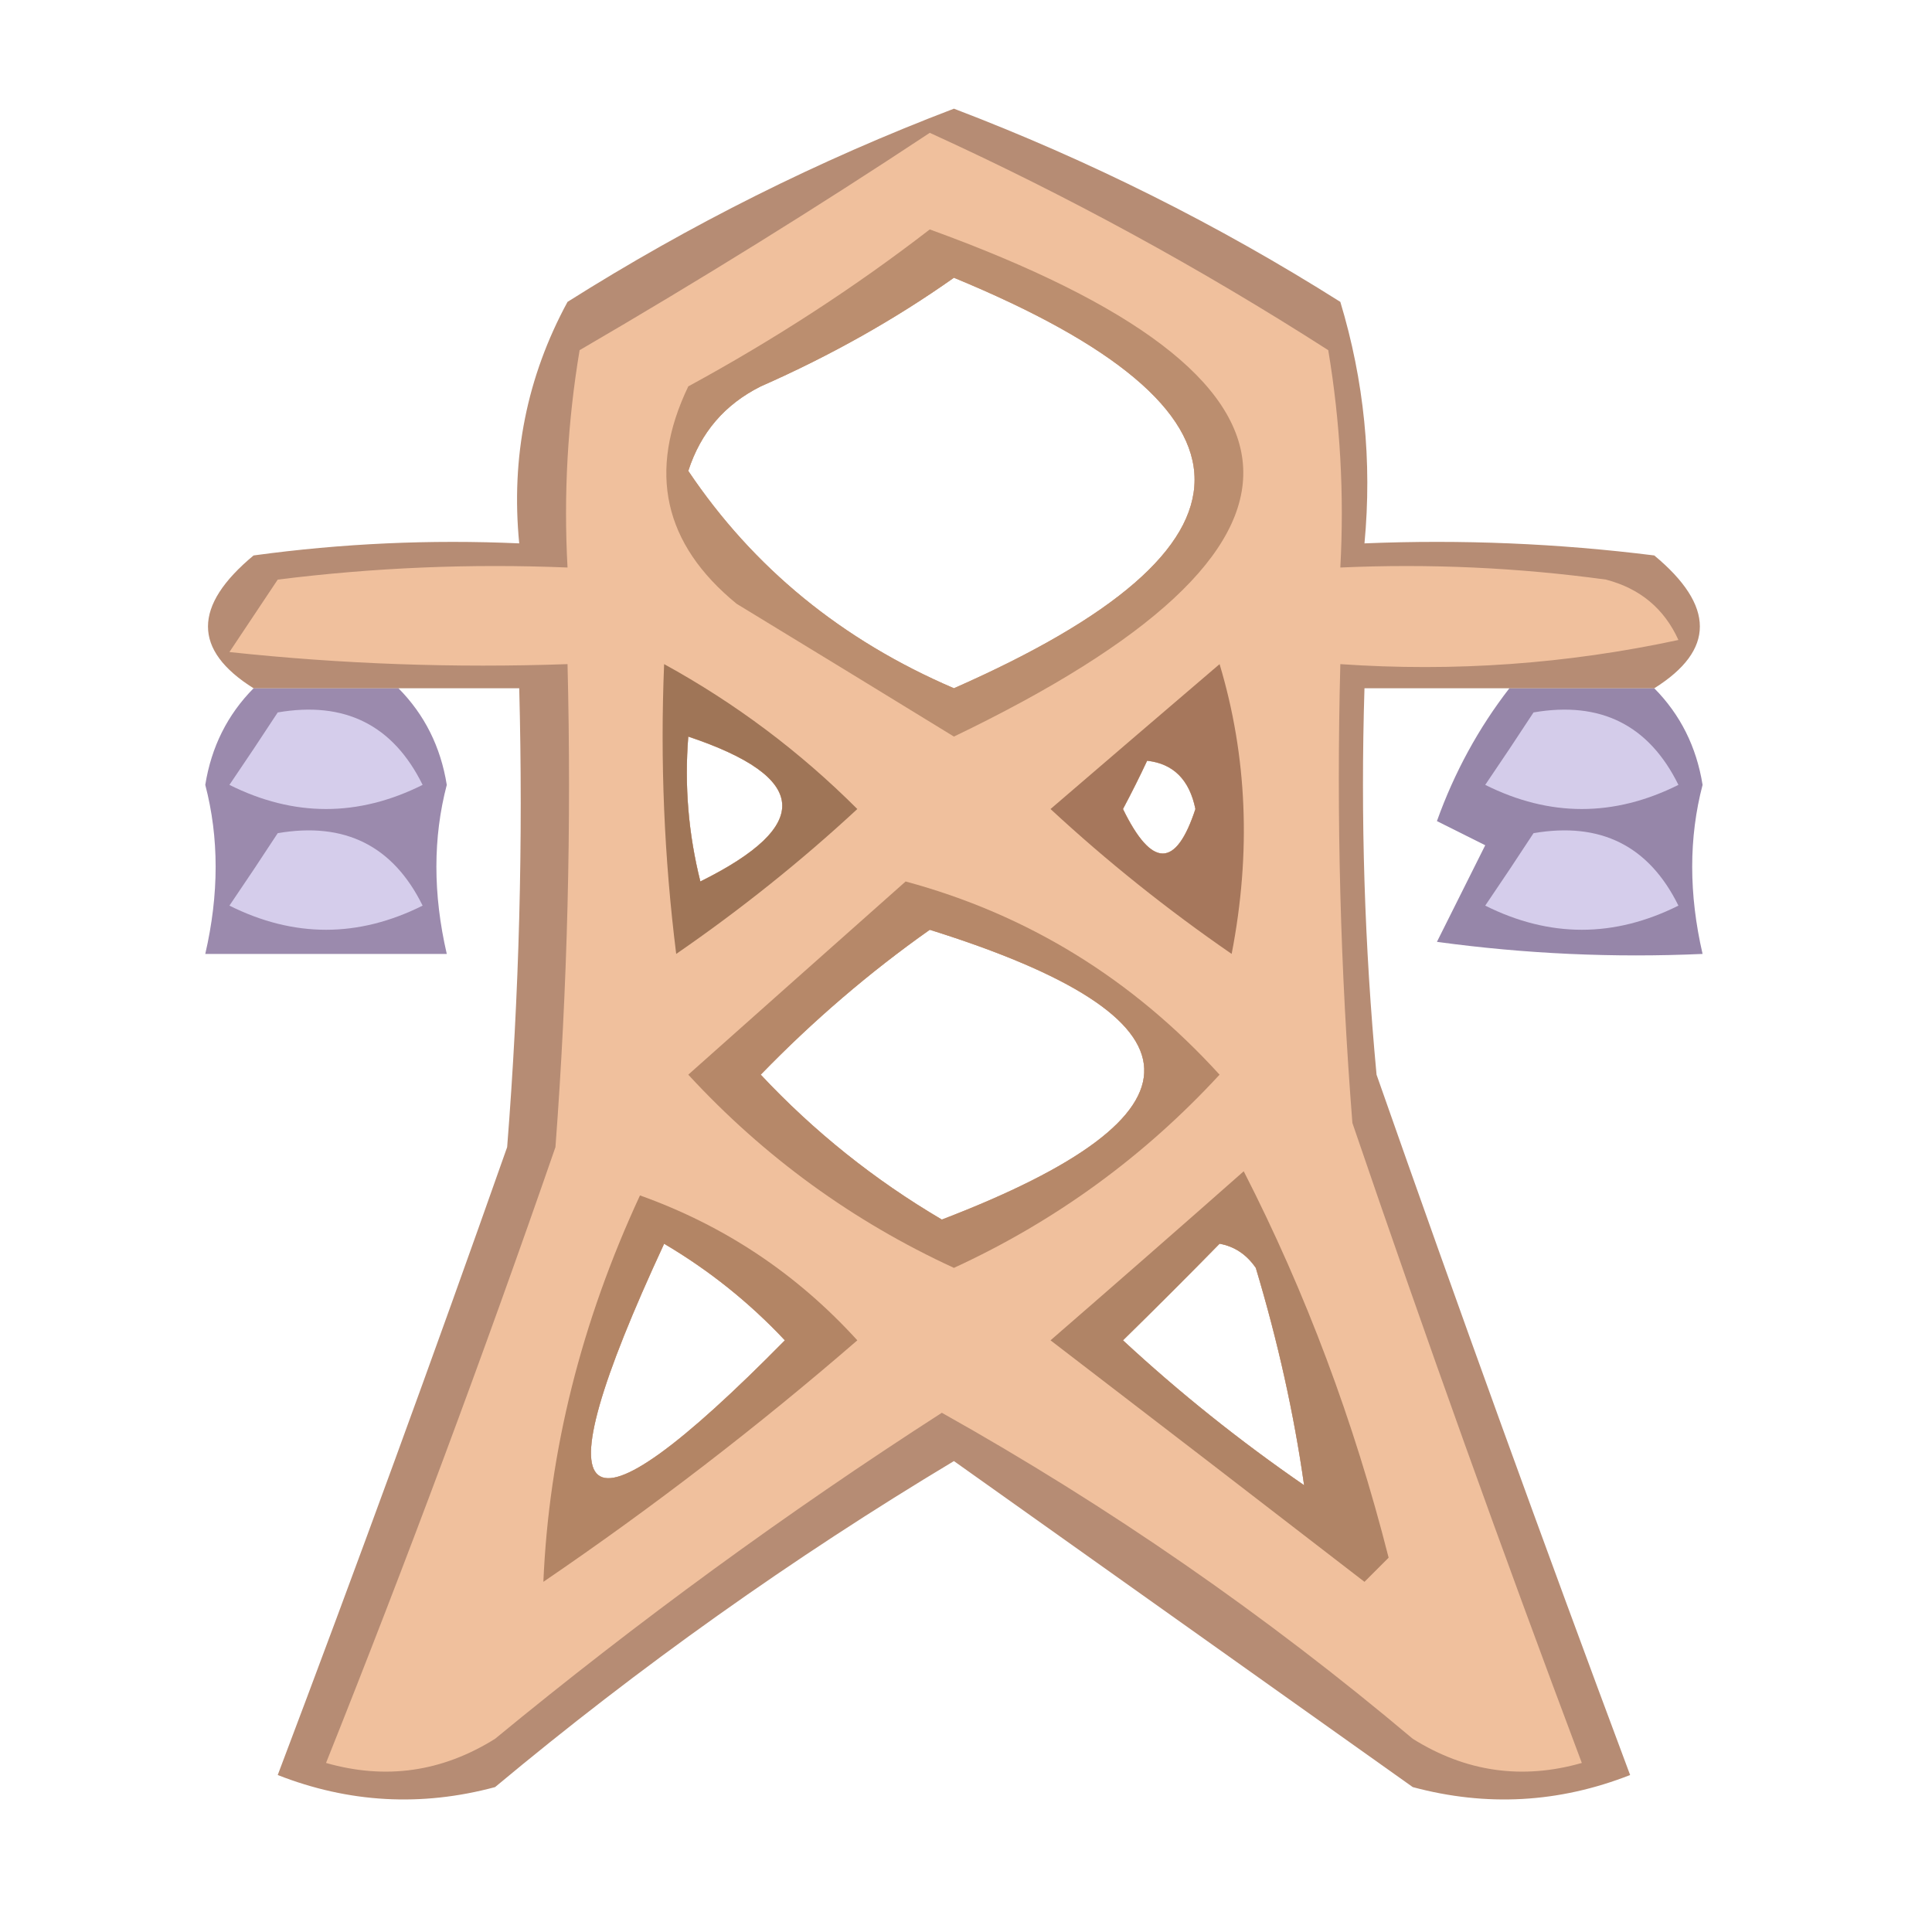 <?xml version="1.0" encoding="UTF-8"?>
<!DOCTYPE svg PUBLIC "-//W3C//DTD SVG 1.1//EN" "http://www.w3.org/Graphics/SVG/1.1/DTD/svg11.dtd">
<svg xmlns="http://www.w3.org/2000/svg" version="1.1" width="80px" height="80px" style="shape-rendering:geometricPrecision; text-rendering:geometricPrecision; image-rendering:optimizeQuality; fill-rule:evenodd; clip-rule:evenodd" xmlns:xlink="http://www.w3.org/1999/xlink">
<g><path style="opacity:0.878" fill="#88759d" d="M 62.5,28.5 C 64.5,28.5 66.5,28.5 68.5,28.5C 69.582,29.594 70.248,30.927 70.5,32.5C 69.927,34.687 69.927,37.021 70.5,39.5C 66.818,39.665 63.152,39.499 59.5,39C 60.167,37.667 60.833,36.333 61.5,35C 60.833,34.667 60.167,34.333 59.5,34C 60.223,31.982 61.223,30.148 62.5,28.5 Z"/></g>
<g><path style="opacity:0.836" fill="#88749e" d="M 10.5,28.5 C 12.5,28.5 14.5,28.5 16.5,28.5C 17.582,29.594 18.248,30.927 18.5,32.5C 17.927,34.687 17.927,37.021 18.5,39.5C 15.167,39.5 11.833,39.5 8.5,39.5C 9.072,37.021 9.072,34.687 8.5,32.5C 8.752,30.927 9.418,29.594 10.5,28.5 Z"/></g>
<g><path style="opacity:1" fill="#d5cdeb" d="M 11.5,29.5 C 14.278,29.022 16.278,30.022 17.5,32.5C 14.833,33.833 12.167,33.833 9.5,32.5C 10.193,31.482 10.859,30.482 11.5,29.5 Z"/></g>
<g><path style="opacity:0.998" fill="#d4ccea" d="M 63.5,29.5 C 66.278,29.022 68.278,30.022 69.5,32.5C 66.833,33.833 64.167,33.833 61.5,32.5C 62.193,31.482 62.859,30.482 63.5,29.5 Z"/></g>
<g><path style="opacity:1" fill="#d5cdeb" d="M 11.5,34.5 C 14.278,34.022 16.278,35.022 17.5,37.5C 14.833,38.833 12.167,38.833 9.5,37.5C 10.193,36.482 10.859,35.482 11.5,34.5 Z"/></g>
<g><path style="opacity:1" fill="#d5cdeb" d="M 63.5,34.5 C 66.278,34.022 68.278,35.022 69.5,37.5C 66.833,38.833 64.167,38.833 61.5,37.5C 62.193,36.482 62.859,35.482 63.5,34.5 Z"/></g>
<g><path style="opacity:0.775" fill="#a16b4d" d="M 68.5,28.5 C 66.5,28.5 64.5,28.5 62.5,28.5C 60.5,28.5 58.5,28.5 56.5,28.5C 56.334,33.844 56.501,39.177 57,44.5C 60.402,54.205 63.902,63.871 67.5,73.5C 64.554,74.655 61.554,74.821 58.5,74C 52.167,69.5 45.833,65 39.5,60.5C 32.815,64.509 26.482,69.009 20.5,74C 17.446,74.821 14.446,74.655 11.5,73.5C 14.765,64.872 17.932,56.205 21,47.5C 21.5,41.175 21.666,34.842 21.5,28.5C 19.833,28.5 18.167,28.5 16.5,28.5C 14.5,28.5 12.5,28.5 10.5,28.5C 7.983,26.923 7.983,25.09 10.5,23C 14.152,22.501 17.818,22.335 21.5,22.5C 21.151,18.936 21.817,15.602 23.5,12.5C 28.56,9.304 33.893,6.637 39.5,4.5C 45.107,6.637 50.44,9.304 55.5,12.5C 56.487,15.768 56.82,19.102 56.5,22.5C 60.514,22.334 64.514,22.501 68.5,23C 71.017,25.09 71.017,26.923 68.5,28.5 Z M 50.5,51.5 C 51.117,51.611 51.617,51.944 52,52.5C 52.914,55.545 53.581,58.545 54,61.5C 51.331,59.66 48.831,57.66 46.5,55.5C 47.867,54.16 49.2,52.827 50.5,51.5 Z M 27.5,51.5 C 29.358,52.596 31.025,53.929 32.5,55.5C 23.86,64.27 22.193,62.936 27.5,51.5 Z M 38.5,38.5 C 50.172,42.154 50.339,46.154 39,50.5C 36.205,48.855 33.705,46.855 31.5,44.5C 33.678,42.255 36.012,40.255 38.5,38.5 Z M 47.5,31.5 C 48.586,31.62 49.253,32.287 49.5,33.5C 48.696,35.957 47.696,35.957 46.5,33.5C 46.863,32.816 47.196,32.15 47.5,31.5 Z M 28.5,30.5 C 33.516,32.181 33.683,34.181 29,36.5C 28.505,34.527 28.338,32.527 28.5,30.5 Z M 39.5,11.5 C 52.787,16.983 52.787,22.649 39.5,28.5C 34.86,26.511 31.193,23.511 28.5,19.5C 29.01,17.912 30.01,16.745 31.5,16C 34.391,14.726 37.058,13.226 39.5,11.5 Z"/></g>
<g><path style="opacity:1" fill="#f0c09d" d="M 38.5,5.5 C 44.186,8.094 49.686,11.094 55,14.5C 55.498,17.482 55.665,20.482 55.5,23.5C 59.182,23.335 62.848,23.501 66.5,24C 67.91,24.368 68.91,25.201 69.5,26.5C 64.88,27.493 60.214,27.827 55.5,27.5C 55.334,33.842 55.501,40.175 56,46.5C 59.037,55.402 62.204,64.235 65.5,73C 63.029,73.706 60.695,73.373 58.5,72C 52.419,66.878 45.919,62.378 39,58.5C 32.585,62.628 26.418,67.128 20.5,72C 18.305,73.373 15.971,73.706 13.5,73C 16.858,64.594 20.025,56.094 23,47.5C 23.5,40.842 23.666,34.175 23.5,27.5C 18.822,27.666 14.155,27.499 9.5,27C 10.167,26 10.833,25 11.5,24C 15.486,23.501 19.486,23.334 23.5,23.5C 23.335,20.482 23.502,17.482 24,14.5C 28.981,11.6 33.815,8.6 38.5,5.5 Z M 50.5,51.5 C 49.2,52.827 47.867,54.16 46.5,55.5C 48.831,57.66 51.331,59.66 54,61.5C 53.581,58.545 52.914,55.545 52,52.5C 51.617,51.944 51.117,51.611 50.5,51.5 Z M 27.5,51.5 C 22.193,62.936 23.86,64.27 32.5,55.5C 31.025,53.929 29.358,52.596 27.5,51.5 Z M 38.5,38.5 C 36.012,40.255 33.678,42.255 31.5,44.5C 33.705,46.855 36.205,48.855 39,50.5C 50.339,46.154 50.172,42.154 38.5,38.5 Z M 47.5,31.5 C 47.196,32.15 46.863,32.816 46.5,33.5C 47.696,35.957 48.696,35.957 49.5,33.5C 49.253,32.287 48.586,31.62 47.5,31.5 Z M 28.5,30.5 C 28.338,32.527 28.505,34.527 29,36.5C 33.683,34.181 33.516,32.181 28.5,30.5 Z M 39.5,11.5 C 37.058,13.226 34.391,14.726 31.5,16C 30.01,16.745 29.01,17.912 28.5,19.5C 31.193,23.511 34.86,26.511 39.5,28.5C 52.787,22.649 52.787,16.983 39.5,11.5 Z"/></g>
<g><path style="opacity:0.742" fill="#9a6f53" d="M 51.5,48.5 C 54.064,53.513 56.064,58.846 57.5,64.5C 57.167,64.833 56.833,65.167 56.5,65.5C 52.143,62.136 47.809,58.802 43.5,55.5C 46.198,53.159 48.865,50.826 51.5,48.5 Z M 50.5,51.5 C 49.2,52.827 47.867,54.16 46.5,55.5C 48.831,57.66 51.331,59.66 54,61.5C 53.581,58.545 52.914,55.545 52,52.5C 51.617,51.944 51.117,51.611 50.5,51.5 Z"/></g>
<g><path style="opacity:0.725" fill="#9c6f51" d="M 26.5,49.5 C 29.996,50.748 32.996,52.748 35.5,55.5C 31.386,59.064 27.052,62.398 22.5,65.5C 22.731,60.093 24.064,54.76 26.5,49.5 Z M 27.5,51.5 C 22.193,62.936 23.86,64.27 32.5,55.5C 31.025,53.929 29.358,52.596 27.5,51.5 Z"/></g>
<g><path style="opacity:0.682" fill="#9b6e51" d="M 37.5,36.5 C 42.555,37.867 46.888,40.533 50.5,44.5C 47.362,47.901 43.696,50.568 39.5,52.5C 35.304,50.568 31.638,47.901 28.5,44.5C 31.52,41.811 34.52,39.144 37.5,36.5 Z M 38.5,38.5 C 36.012,40.255 33.678,42.255 31.5,44.5C 33.705,46.855 36.205,48.855 39,50.5C 50.339,46.154 50.172,42.154 38.5,38.5 Z"/></g>
<g><path style="opacity:0.862" fill="#9a6c51" d="M 50.5,27.5 C 51.645,31.311 51.812,35.311 51,39.5C 48.331,37.66 45.831,35.66 43.5,33.5C 45.853,31.477 48.186,29.477 50.5,27.5 Z M 47.5,31.5 C 47.196,32.15 46.863,32.816 46.5,33.5C 47.696,35.957 48.696,35.957 49.5,33.5C 49.253,32.287 48.586,31.62 47.5,31.5 Z"/></g>
<g><path style="opacity:0.915" fill="#986e51" d="M 27.5,27.5 C 30.455,29.122 33.121,31.122 35.5,33.5C 33.169,35.66 30.669,37.66 28,39.5C 27.501,35.514 27.334,31.514 27.5,27.5 Z M 28.5,30.5 C 28.338,32.527 28.505,34.527 29,36.5C 33.683,34.181 33.516,32.181 28.5,30.5 Z"/></g>
<g><path style="opacity:0.62" fill="#9b7052" d="M 38.5,9.5 C 55.469,15.658 55.803,22.658 39.5,30.5C 36.538,28.682 33.538,26.849 30.5,25C 27.476,22.525 26.81,19.525 28.5,16C 32.069,14.058 35.402,11.892 38.5,9.5 Z M 39.5,11.5 C 37.058,13.226 34.391,14.726 31.5,16C 30.01,16.745 29.01,17.912 28.5,19.5C 31.193,23.511 34.86,26.511 39.5,28.5C 52.787,22.649 52.787,16.983 39.5,11.5 Z"/></g>
</svg>
